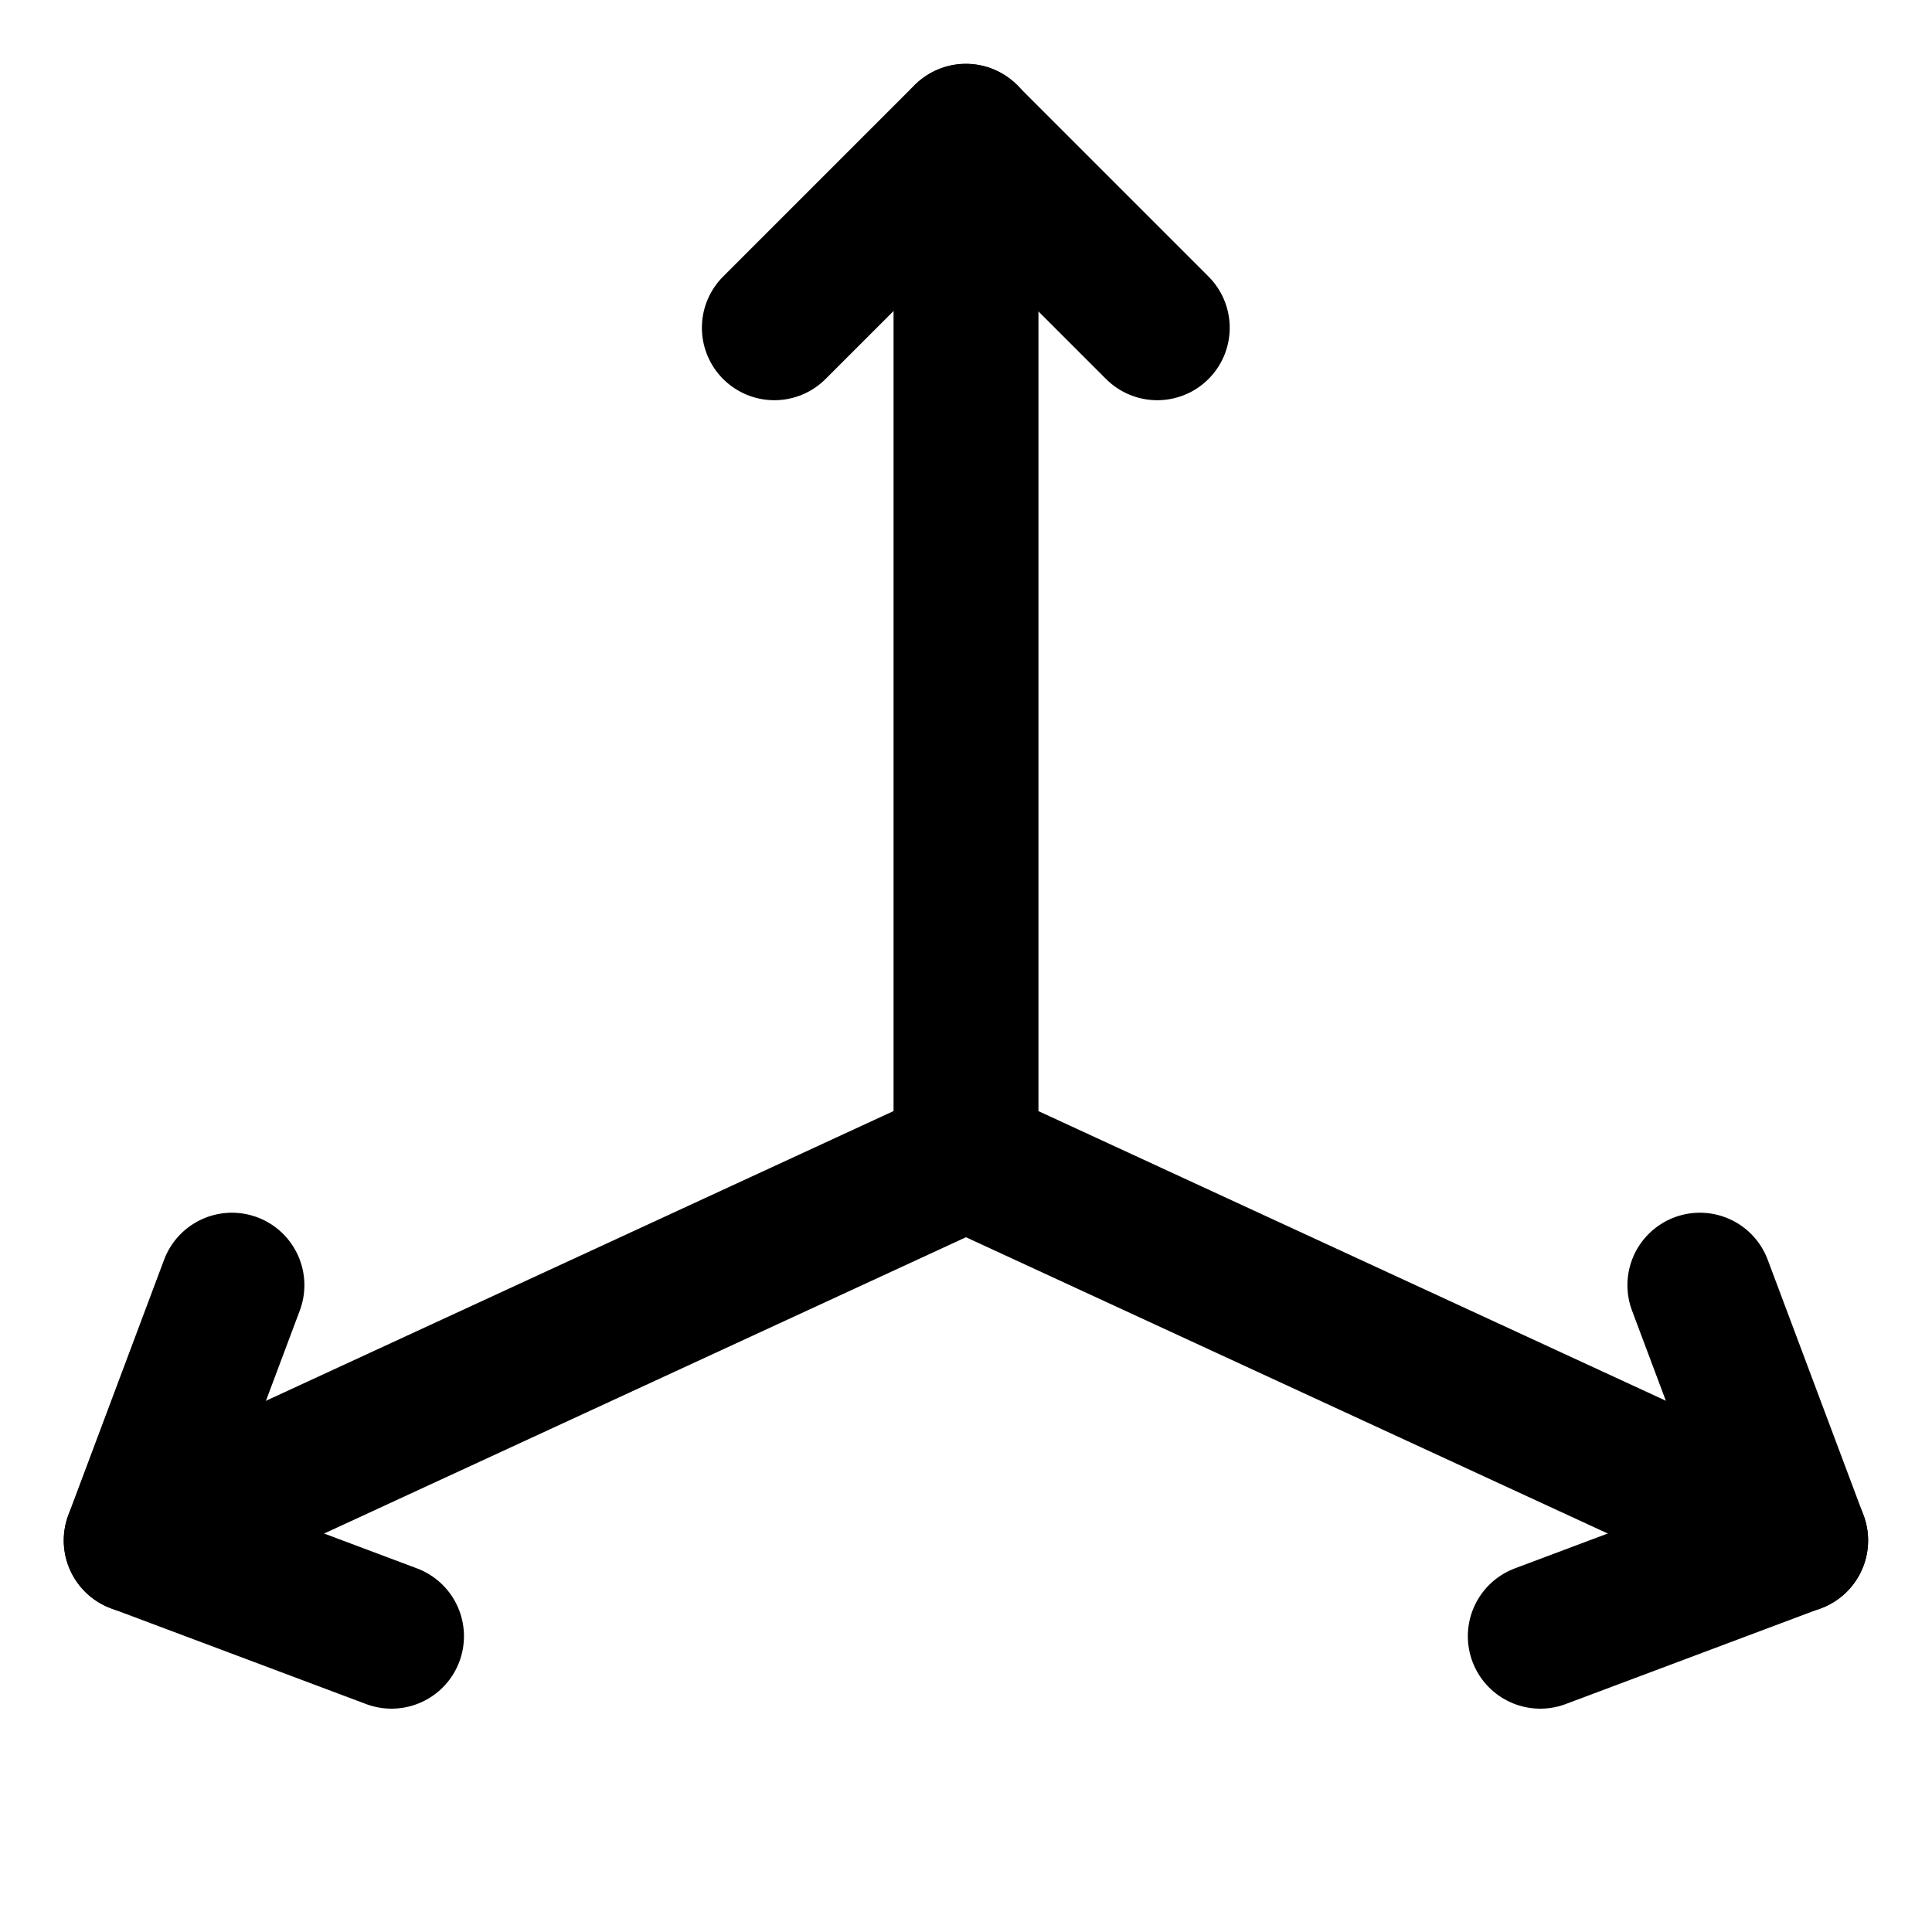 <svg width="20" height="20" viewBox="0 0 20 20" fill="none" xmlns="http://www.w3.org/2000/svg">
<g id="3d-coordinate-axis-35">
<g id="3d-coordinate-axis">
<path id="Vector 847" d="M1.41 15.947L9.999 11.982" stroke="black" stroke-width="1.5" stroke-linecap="round" stroke-linejoin="round"/>
<path id="Vector 848" d="M18.589 15.947L10 11.982" stroke="black" stroke-width="1.5" stroke-linecap="round" stroke-linejoin="round"/>
<path id="Vector 849" d="M10 11.982V1.411" stroke="black" stroke-width="1.5" stroke-linecap="round" stroke-linejoin="round"/>
<path id="Vector 840" d="M8.016 3.393L9.998 1.411L11.98 3.393" stroke="black" stroke-width="1.5" stroke-linecap="round" stroke-linejoin="round"/>
<path id="Vector 841" d="M17.597 13.304L18.588 15.946L15.945 16.938" stroke="black" stroke-width="1.5" stroke-linecap="round" stroke-linejoin="round"/>
<path id="Vector 842" d="M2.401 13.304L1.41 15.946L4.053 16.938" stroke="black" stroke-width="1.5" stroke-linecap="round" stroke-linejoin="round"/>
</g>
</g>
</svg>
